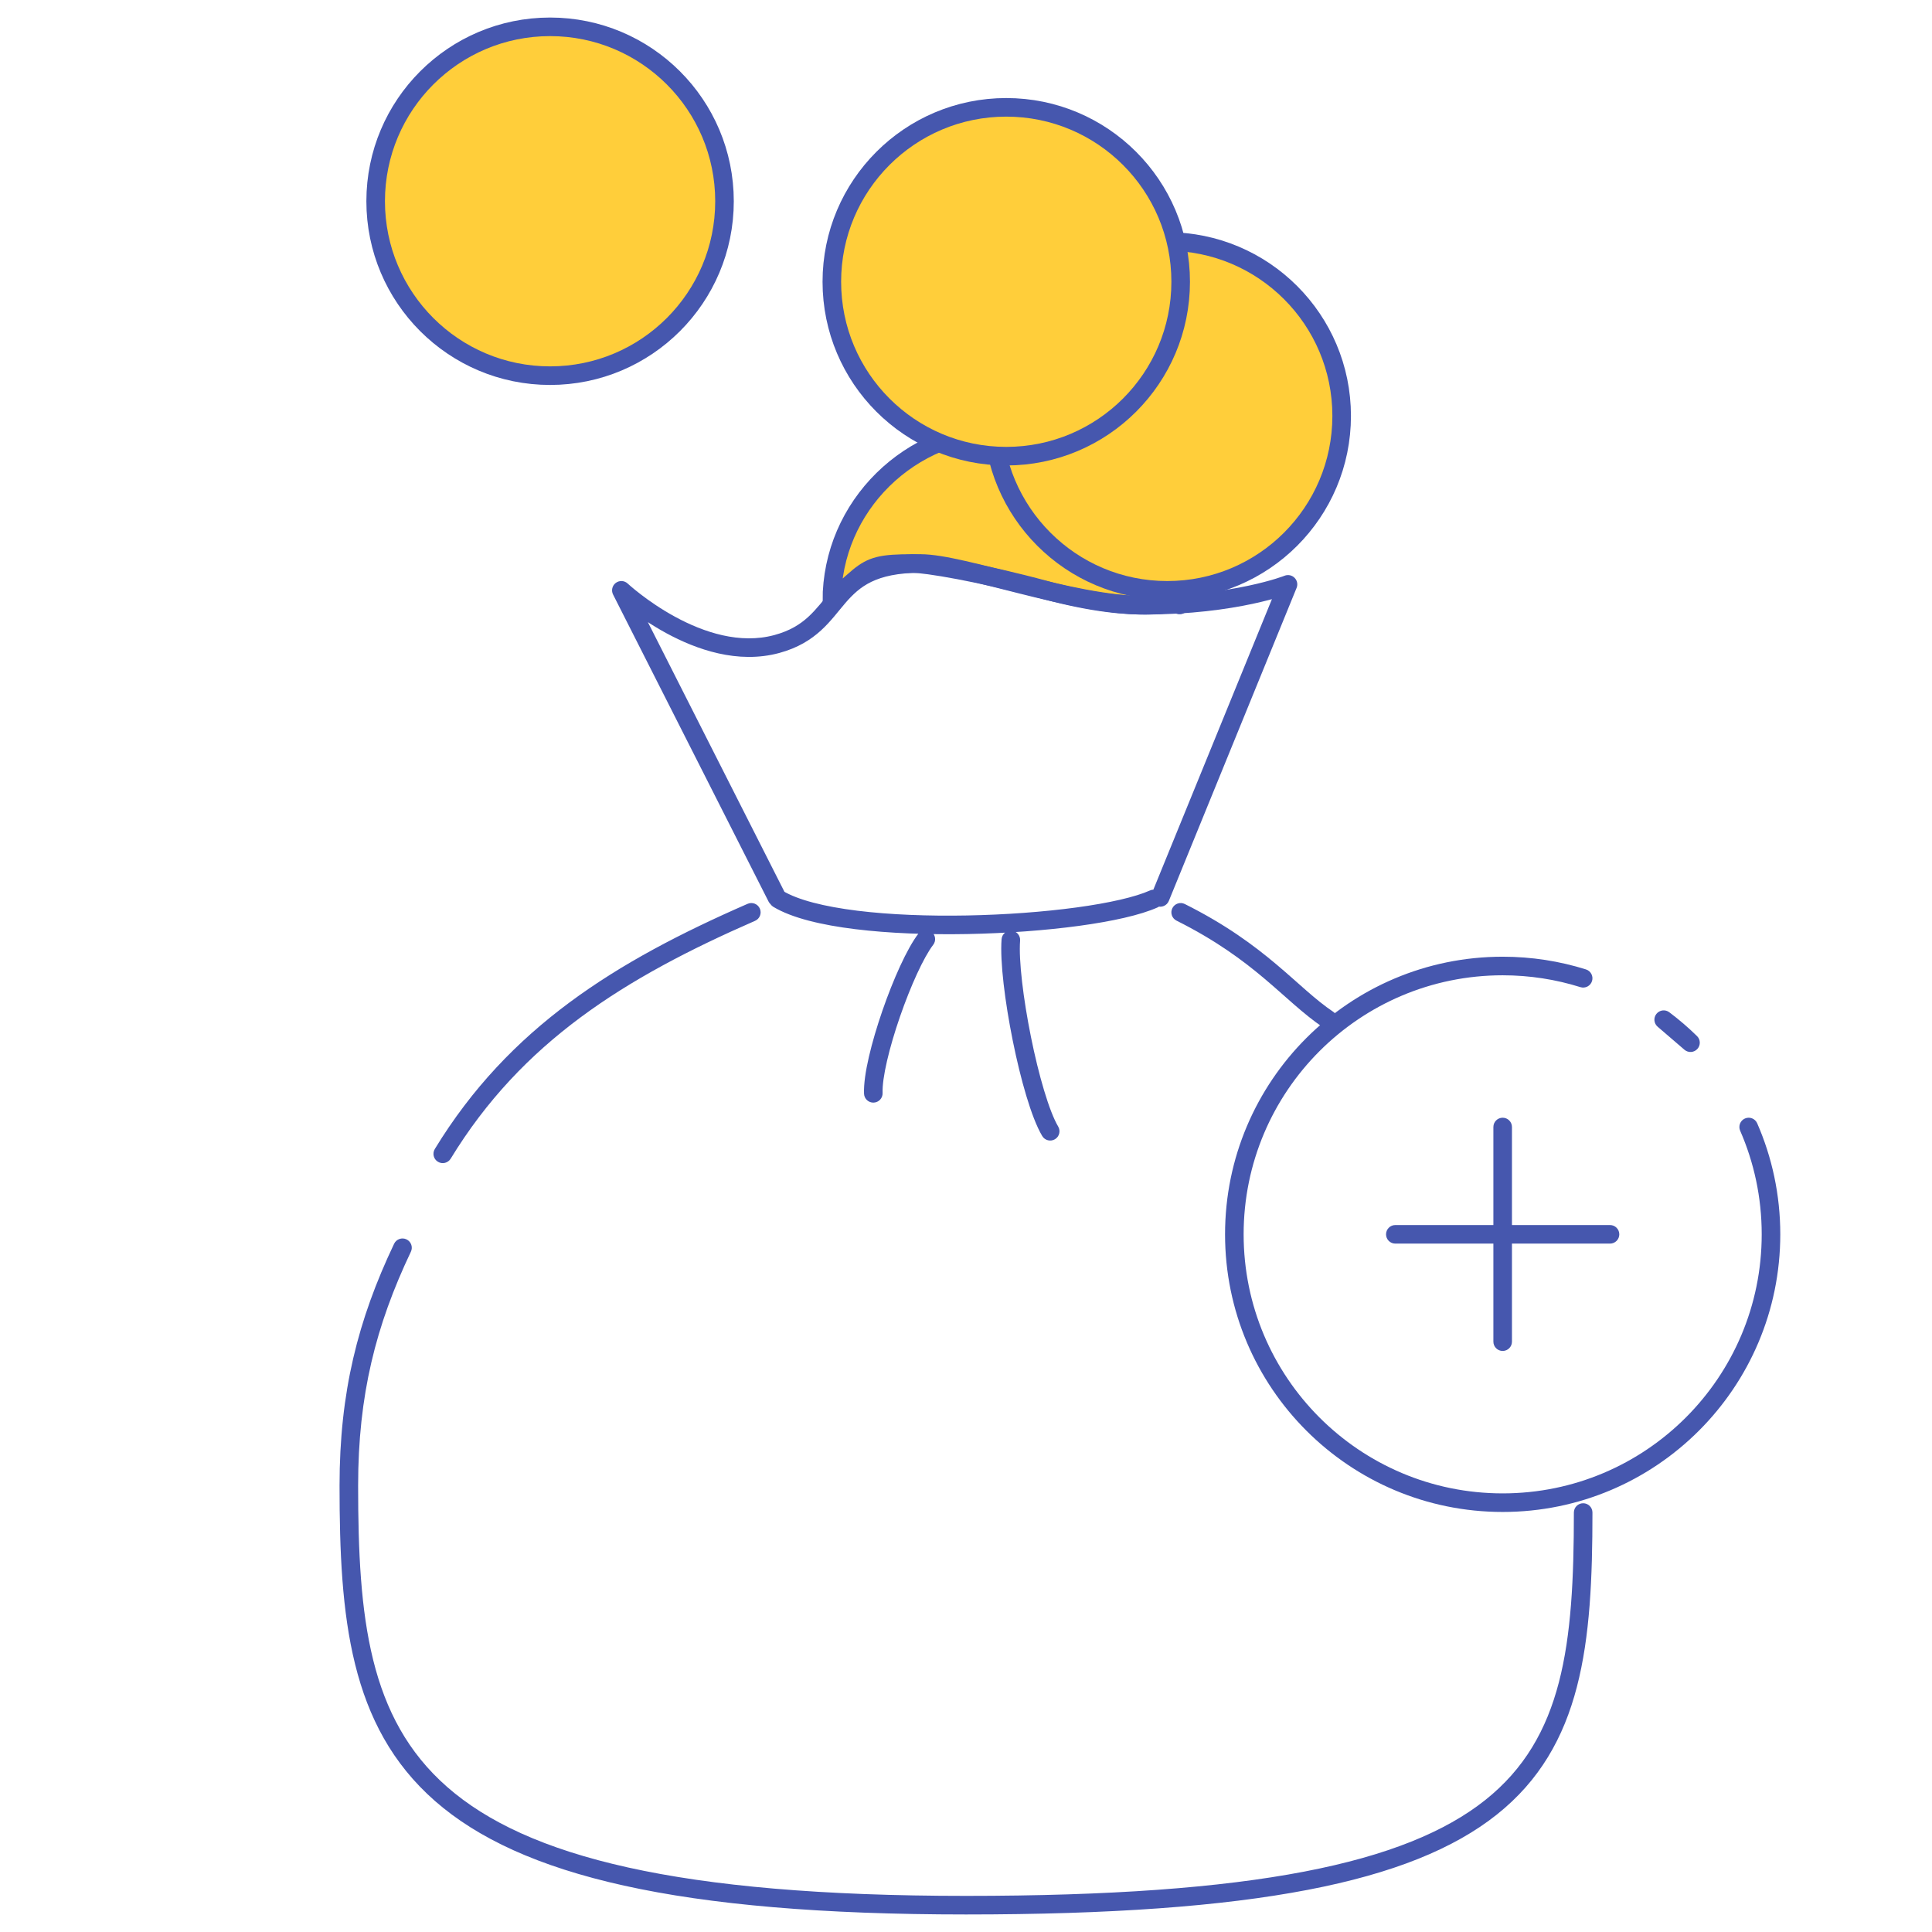 <svg width="104" height="104" viewBox="0 0 104 104" fill="none" xmlns="http://www.w3.org/2000/svg">
<path d="M63.556 32.355C63.749 31.617 63.362 33.094 63.556 32.355C63.556 27.25 59.352 23.111 54.167 23.111C48.981 23.111 44.778 27.25 44.778 32.355C44.778 32.355 45.825 31.381 46.222 31.055C46.95 30.458 47.446 30.333 49.111 30.333C49.833 30.333 52.722 30.8 56.333 31.778C61.389 33.147 63.556 32.355 63.556 32.355Z" fill="#FFCE3A"/>
<path d="M63.556 32.355C63.362 33.094 63.749 31.617 63.556 32.355ZM63.556 32.355C63.556 27.25 59.352 23.111 54.167 23.111C48.981 23.111 44.778 27.25 44.778 32.355C44.778 32.355 45.825 31.381 46.222 31.055C46.95 30.458 47.446 30.333 49.111 30.333C49.833 30.333 52.722 30.8 56.333 31.778C61.389 33.147 63.556 32.355 63.556 32.355Z" stroke="#4657AE"/>
<ellipse cx="62.833" cy="22.389" rx="9.389" ry="9.389" fill="#FFCE3A" stroke="#4657AE"/>
<ellipse cx="29.611" cy="10.833" rx="9.389" ry="9.389" fill="#FFCE3A" stroke="#4657AE"/>
<ellipse cx="54.167" cy="15.167" rx="9.389" ry="9.389" fill="#FFCE3A" stroke="#4657AE"/>
<path d="M81.389 60.667C81.389 60.391 81.165 60.167 80.889 60.167C80.613 60.167 80.389 60.391 80.389 60.667H81.389ZM80.389 72.222C80.389 72.498 80.613 72.722 80.889 72.722C81.165 72.722 81.389 72.498 81.389 72.222H80.389ZM86.667 66.944C86.943 66.944 87.167 66.721 87.167 66.444C87.167 66.168 86.943 65.944 86.667 65.944V66.944ZM75.111 65.944C74.835 65.944 74.611 66.168 74.611 66.444C74.611 66.721 74.835 66.944 75.111 66.944V65.944ZM89.557 54.889L89.857 54.489C89.642 54.327 89.336 54.365 89.167 54.576C88.998 54.786 89.026 55.092 89.231 55.268L89.557 54.889ZM91 56.129L90.674 56.508C90.879 56.684 91.186 56.666 91.368 56.467C91.551 56.269 91.543 55.961 91.35 55.772L91 56.129ZM85.072 53.138C85.336 53.221 85.617 53.075 85.699 52.811C85.782 52.548 85.635 52.267 85.372 52.184L85.072 53.138ZM94.59 60.467C94.479 60.213 94.184 60.098 93.931 60.209C93.678 60.319 93.563 60.614 93.673 60.867L94.59 60.467ZM80.389 60.667V66.444H81.389V60.667H80.389ZM80.389 66.444V72.222H81.389V66.444H80.389ZM86.667 65.944H80.889V66.944H86.667V65.944ZM80.889 65.944L75.111 65.944V66.944L80.889 66.944V65.944ZM94.833 66.444C94.833 74.146 88.59 80.389 80.889 80.389V81.389C89.142 81.389 95.833 74.698 95.833 66.444H94.833ZM80.889 80.389C73.188 80.389 66.945 74.146 66.945 66.444H65.945C65.945 74.698 72.635 81.389 80.889 81.389V80.389ZM66.945 66.444C66.945 58.743 73.188 52.5 80.889 52.5V51.5C72.635 51.5 65.945 58.191 65.945 66.444H66.945ZM89.257 55.289C89.747 55.657 90.213 56.057 90.65 56.486L91.35 55.772C90.882 55.313 90.383 54.884 89.857 54.489L89.257 55.289ZM89.231 55.268L90.674 56.508L91.326 55.75L89.883 54.51L89.231 55.268ZM80.889 52.5C82.347 52.5 83.752 52.724 85.072 53.138L85.372 52.184C83.956 51.739 82.45 51.5 80.889 51.5V52.5ZM93.673 60.867C94.419 62.574 94.833 64.46 94.833 66.444H95.833C95.833 64.32 95.39 62.298 94.59 60.467L93.673 60.867Z" fill="#4657AE"/>
<path d="M85.722 81.42C85.722 81.144 85.498 80.92 85.222 80.92C84.946 80.92 84.722 81.144 84.722 81.42H85.722ZM63.779 48.664C63.532 48.54 63.232 48.641 63.108 48.888C62.985 49.135 63.085 49.435 63.332 49.558L63.779 48.664ZM71.22 55.303C71.449 55.458 71.76 55.398 71.914 55.169C72.069 54.94 72.008 54.629 71.78 54.474L71.22 55.303ZM23.406 61.851C23.263 62.087 23.337 62.394 23.573 62.538C23.809 62.682 24.116 62.607 24.26 62.372L23.406 61.851ZM40.644 49.569C40.898 49.459 41.013 49.164 40.903 48.911C40.792 48.658 40.497 48.542 40.244 48.653L40.644 49.569ZM22.118 67.381C22.237 67.132 22.131 66.834 21.881 66.715C21.632 66.597 21.334 66.703 21.215 66.952L22.118 67.381ZM69.333 31.457L69.796 31.646C69.872 31.46 69.829 31.247 69.688 31.105C69.547 30.962 69.335 30.918 69.148 30.992L69.333 31.457ZM61.992 48.12C61.888 48.375 62.01 48.667 62.266 48.772C62.522 48.876 62.813 48.753 62.918 48.498L61.992 48.12ZM41.374 48.535C41.499 48.781 41.8 48.88 42.046 48.755C42.292 48.63 42.391 48.329 42.266 48.083L41.374 48.535ZM33.448 31.778L33.789 31.413C33.612 31.247 33.342 31.232 33.148 31.378C32.954 31.523 32.892 31.787 33.002 32.004L33.448 31.778ZM41.82 34.667L41.689 34.184L41.82 34.667ZM54.912 50.634C54.933 50.358 54.727 50.118 54.451 50.097C54.176 50.077 53.936 50.283 53.915 50.558L54.912 50.634ZM56.102 61.151C56.244 61.389 56.55 61.467 56.788 61.326C57.025 61.185 57.103 60.878 56.962 60.641L56.102 61.151ZM50.234 50.86C50.403 50.641 50.362 50.328 50.143 50.159C49.924 49.991 49.61 50.032 49.442 50.251L50.234 50.86ZM46.511 58.874C46.522 59.15 46.755 59.365 47.031 59.354C47.306 59.343 47.521 59.111 47.511 58.835L46.511 58.874ZM42.146 47.96C41.909 47.818 41.602 47.895 41.46 48.132C41.318 48.368 41.395 48.676 41.632 48.818L42.146 47.96ZM62.316 48.845C62.568 48.732 62.68 48.436 62.567 48.184C62.454 47.932 62.158 47.82 61.906 47.933L62.316 48.845ZM84.722 81.42C84.722 88.513 84.16 93.551 79.946 96.901C77.821 98.589 74.726 99.883 70.198 100.751C65.672 101.619 59.749 102.056 52 102.056V103.056C59.778 103.056 65.772 102.618 70.387 101.733C74.999 100.849 78.269 99.511 80.568 97.684C85.2 94.002 85.722 88.472 85.722 81.42H84.722ZM52 102.056C36.474 102.056 28.343 99.937 24.073 96.194C19.837 92.482 19.278 87.064 19.278 79.975H18.278C18.278 87.032 18.802 92.904 23.413 96.946C27.99 100.957 36.471 103.056 52 103.056V102.056ZM63.332 49.558C65.455 50.62 66.892 51.691 68.056 52.672C69.198 53.634 70.16 54.587 71.22 55.303L71.78 54.474C70.775 53.797 69.932 52.944 68.701 51.907C67.492 50.889 65.989 49.769 63.779 48.664L63.332 49.558ZM24.26 62.372C28.099 56.08 33.621 52.636 40.644 49.569L40.244 48.653C33.147 51.752 27.402 55.301 23.406 61.851L24.26 62.372ZM19.278 79.975C19.278 75.099 20.229 71.358 22.118 67.381L21.215 66.952C19.265 71.055 18.278 74.942 18.278 79.975H19.278ZM68.87 31.268L61.992 48.12L62.918 48.498L69.796 31.646L68.87 31.268ZM42.266 48.083L33.894 31.552L33.002 32.004L41.374 48.535L42.266 48.083ZM33.448 31.778C33.106 32.143 33.106 32.143 33.106 32.143C33.107 32.143 33.107 32.143 33.107 32.144C33.107 32.144 33.108 32.144 33.108 32.145C33.109 32.145 33.11 32.146 33.111 32.148C33.114 32.15 33.117 32.153 33.122 32.158C33.132 32.166 33.145 32.179 33.163 32.194C33.198 32.226 33.248 32.271 33.314 32.327C33.445 32.439 33.635 32.597 33.875 32.782C34.355 33.151 35.04 33.632 35.859 34.079C37.48 34.962 39.717 35.756 41.951 35.149L41.689 34.184C39.828 34.69 37.879 34.04 36.338 33.2C35.576 32.785 34.935 32.336 34.485 31.989C34.26 31.817 34.084 31.67 33.965 31.568C33.906 31.517 33.861 31.477 33.831 31.451C33.816 31.437 33.805 31.427 33.798 31.421C33.795 31.418 33.792 31.415 33.791 31.414C33.79 31.413 33.789 31.413 33.789 31.413C33.789 31.413 33.789 31.412 33.789 31.412C33.789 31.413 33.789 31.413 33.789 31.413C33.789 31.413 33.789 31.413 33.448 31.778ZM41.951 35.149C43.972 34.6 44.724 33.364 45.513 32.452C45.907 31.997 46.315 31.606 46.907 31.32C47.502 31.033 48.322 30.833 49.558 30.833V29.833C48.215 29.833 47.237 30.05 46.473 30.419C45.706 30.79 45.192 31.294 44.757 31.798C43.886 32.803 43.348 33.733 41.689 34.184L41.951 35.149ZM49.558 30.833C50.067 30.833 50.812 30.961 51.743 31.172C52.666 31.381 53.722 31.659 54.848 31.942C57.075 32.501 59.573 33.08 61.595 33.08V32.08C59.717 32.08 57.338 31.536 55.092 30.972C53.982 30.693 52.902 30.409 51.964 30.197C51.033 29.986 50.191 29.833 49.558 29.833V30.833ZM61.595 33.08C64.091 33.08 66.06 32.795 67.411 32.508C68.087 32.364 68.608 32.22 68.963 32.11C69.14 32.055 69.276 32.009 69.369 31.977C69.416 31.96 69.451 31.947 69.476 31.937C69.489 31.933 69.499 31.929 69.505 31.926C69.509 31.925 69.512 31.924 69.514 31.923C69.515 31.923 69.516 31.922 69.516 31.922C69.517 31.922 69.517 31.922 69.517 31.922C69.517 31.922 69.518 31.922 69.518 31.922C69.518 31.922 69.518 31.921 69.333 31.457C69.148 30.992 69.148 30.992 69.149 30.992C69.149 30.992 69.149 30.992 69.149 30.992C69.149 30.992 69.149 30.992 69.149 30.992C69.149 30.992 69.149 30.992 69.148 30.992C69.148 30.992 69.147 30.993 69.144 30.994C69.141 30.995 69.134 30.998 69.124 31.001C69.105 31.009 69.076 31.02 69.035 31.034C68.955 31.062 68.832 31.104 68.668 31.155C68.34 31.256 67.848 31.392 67.203 31.529C65.914 31.804 64.014 32.08 61.595 32.08V33.08ZM53.915 50.558C53.824 51.761 54.098 53.943 54.516 56.013C54.726 57.058 54.977 58.093 55.245 58.985C55.509 59.866 55.801 60.644 56.102 61.151L56.962 60.641C56.726 60.244 56.463 59.564 56.203 58.697C55.946 57.841 55.702 56.838 55.496 55.816C55.08 53.753 54.832 51.688 54.912 50.634L53.915 50.558ZM49.442 50.251C48.822 51.058 48.075 52.741 47.5 54.405C47.209 55.248 46.954 56.107 46.776 56.877C46.6 57.636 46.491 58.346 46.511 58.874L47.511 58.835C47.495 58.444 47.579 57.841 47.75 57.102C47.918 56.373 48.162 55.549 48.445 54.731C49.018 53.074 49.722 51.527 50.234 50.86L49.442 50.251ZM41.632 48.818C42.63 49.417 44.221 49.793 46.028 50.016C47.855 50.242 49.973 50.319 52.076 50.28C54.181 50.24 56.282 50.084 58.079 49.84C59.86 49.597 61.388 49.262 62.316 48.845L61.906 47.933C61.118 48.287 59.712 48.608 57.944 48.849C56.191 49.087 54.128 49.241 52.058 49.28C49.986 49.319 47.918 49.242 46.151 49.024C44.364 48.803 42.953 48.444 42.146 47.96L41.632 48.818Z" fill="#4657AE"/>
</svg>
